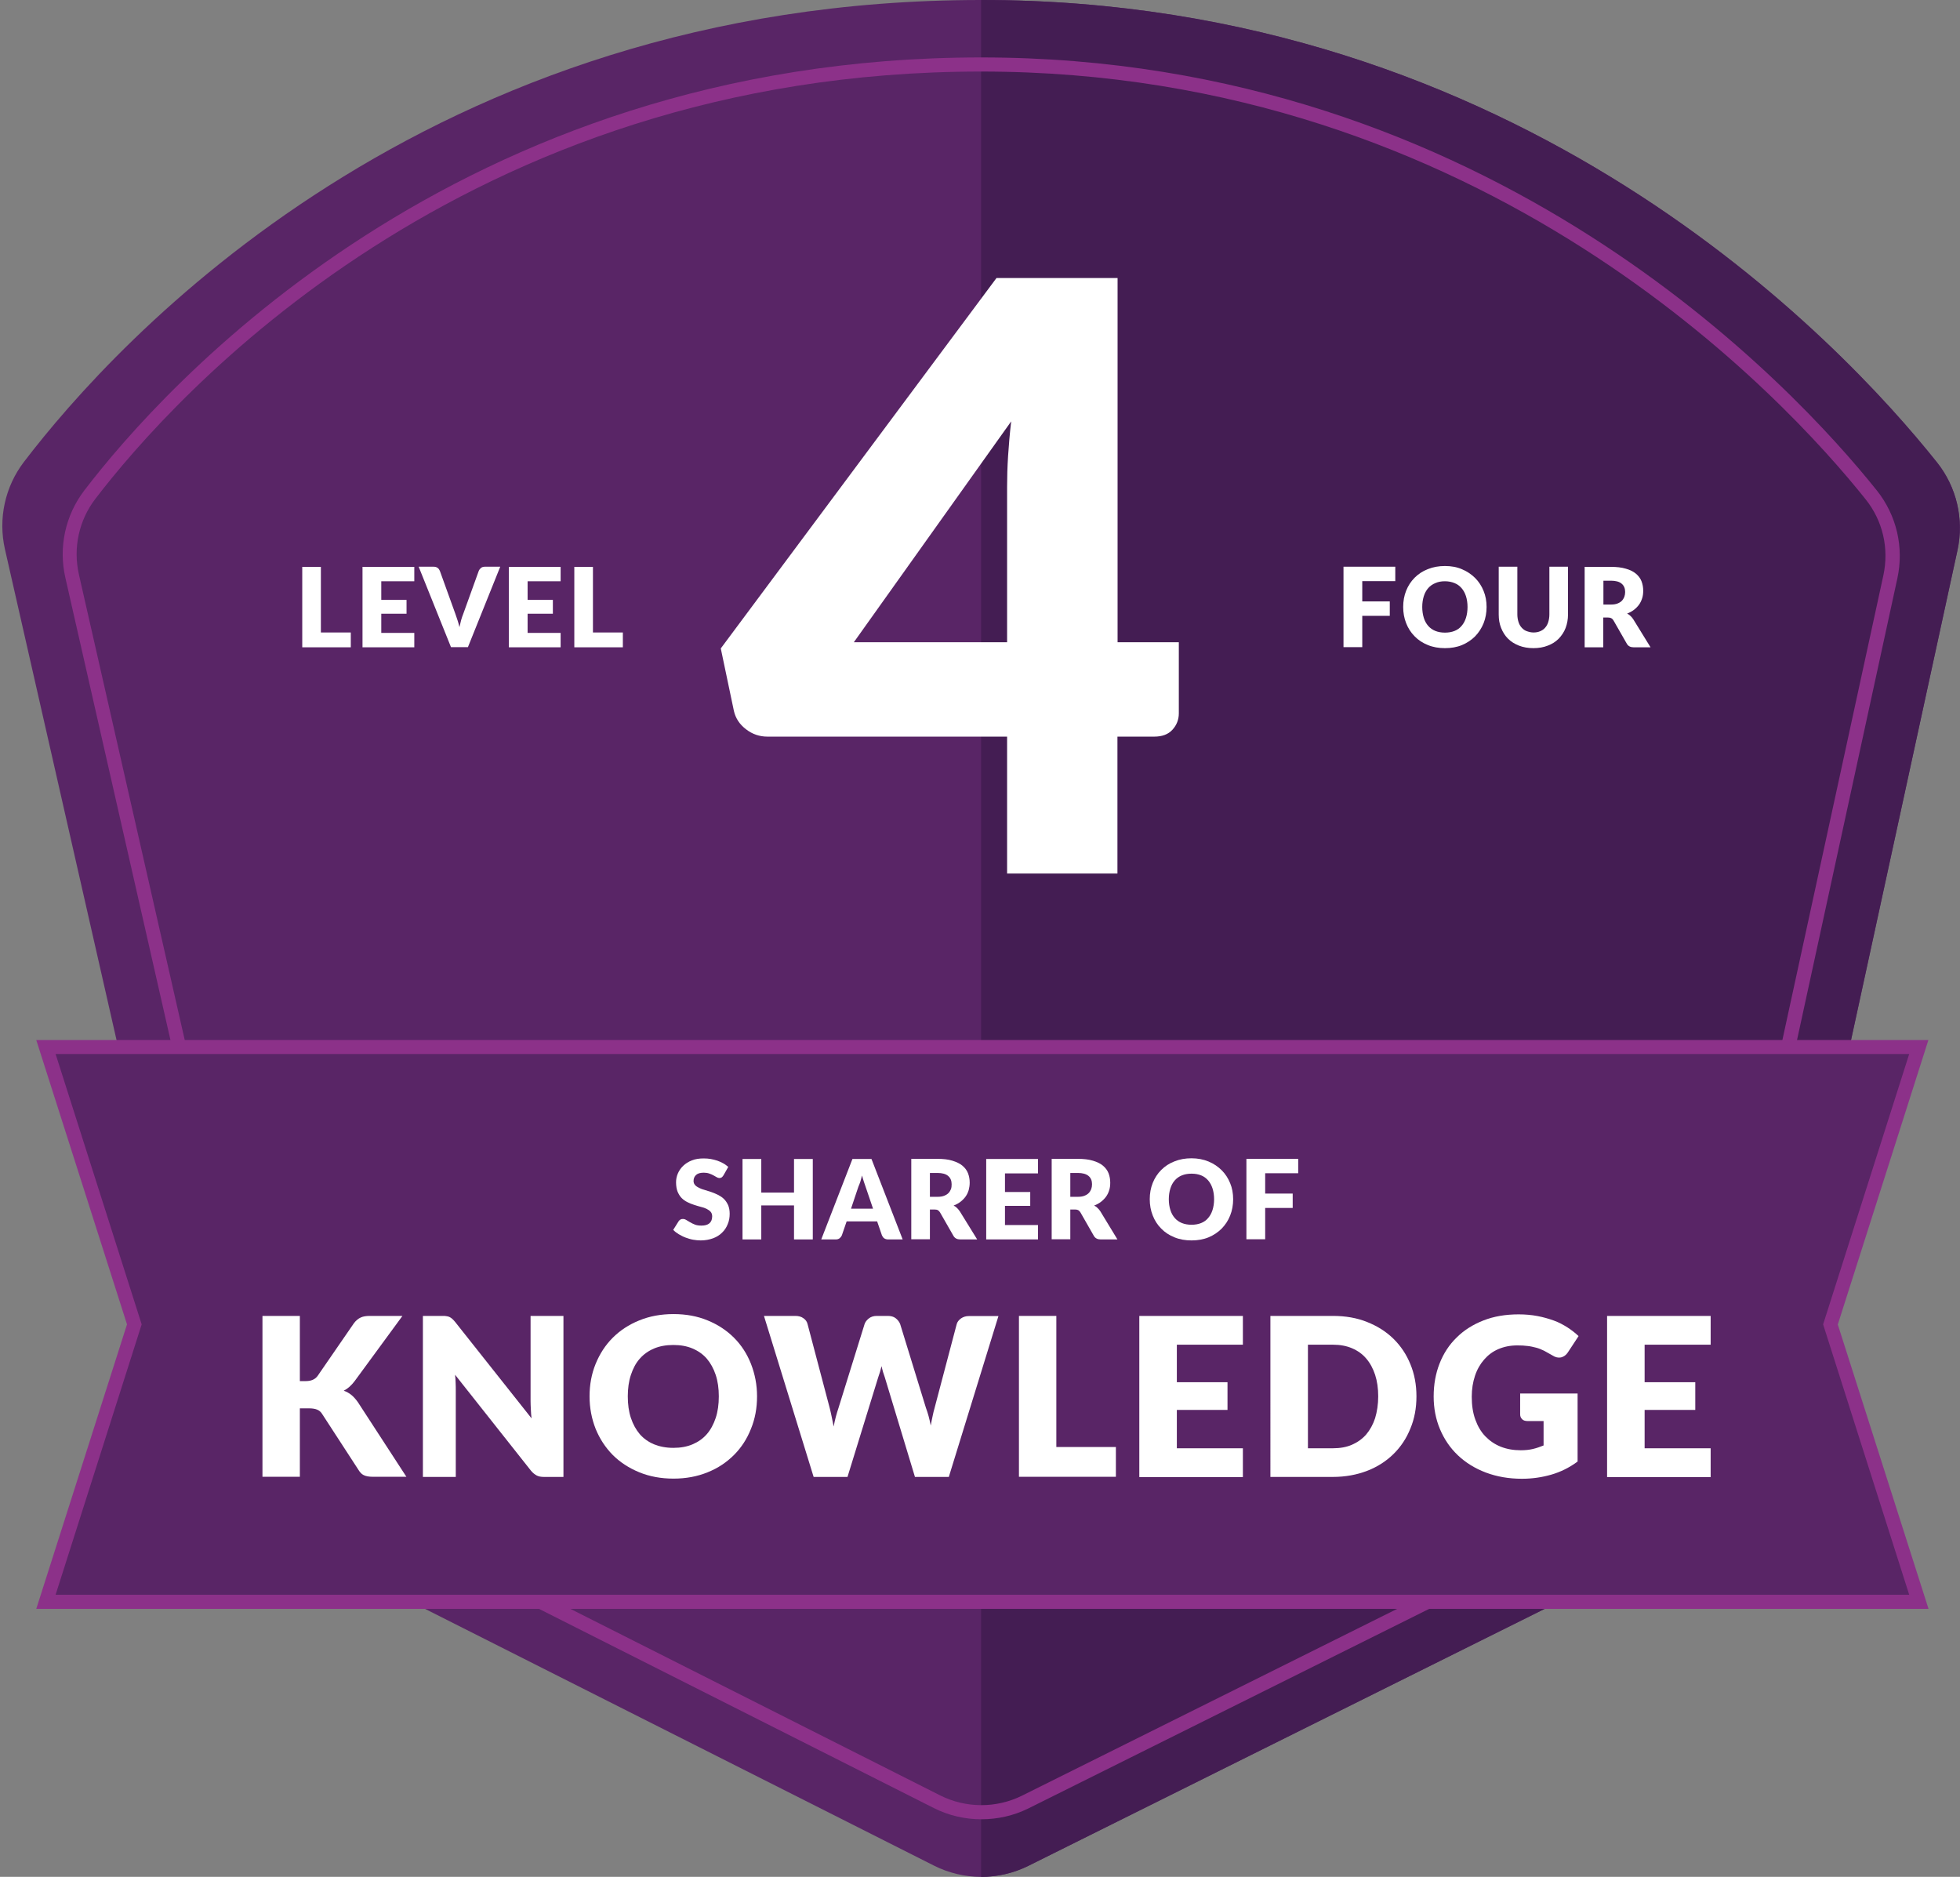 <?xml version="1.0" encoding="utf-8"?>
<!-- Generator: Adobe Illustrator 23.0.3, SVG Export Plug-In . SVG Version: 6.00 Build 0)  -->
<svg version="1.1" id="Layer_1" xmlns="http://www.w3.org/2000/svg" xmlns:xlink="http://www.w3.org/1999/xlink" x="0px" y="0px"
	 viewBox="0 0 138.9 133" style="enable-background:new 0 0 138.9 133;" xml:space="preserve">
<rect x="0" y="0" width="138.9" height="133" fill="#808080" stroke="none"/>
<style type="text/css">
	.st0{fill:#E09126;}
	.st1{fill:#D78729;}
	.st2{fill:#FFFFFF;}
	.st3{fill:#ECAC43;}
	.st4{fill:#DE9026;}
	.st5{fill:#592566;}
	.st6{fill:#441D53;}
	.st7{fill:#8C3189;}
	.st8{fill:#692872;}
	.st9{fill:#8C3188;}
	.st10{fill:#6A2872;}
	.st11{fill:#7D2E81;}
	.st12{fill:#993E91;}
	.st13{fill:#7E2E81;}
	.st14{fill:#903B93;}
	.st15{fill:#A74F9D;}
	.st16{fill:#903C94;}
	.st17{fill:#AD1F65;}
	.st18{fill:#991E58;}
	.st19{fill:#D33C7B;}
	.st20{fill:#AD2064;}
	.st21{fill:#C11E67;}
	.st22{fill:#DD457D;}
	.st23{fill:#CC296B;}
	.st24{fill:#E54C7C;}
	.st25{fill:#E64C7C;}
	.st26{fill:#D83673;}
	.st27{fill:#EE517A;}
	.st28{fill:#EF527A;}
	.st29{fill:#959F39;}
	.st30{fill:#8B9037;}
	.st31{fill:#C3BF30;}
	.st32{fill:#C4BE2F;}
	.st33{fill:#A6B038;}
	.st34{fill:#CFCF29;}
	.st35{fill:#A6B039;}
	.st36{fill:#B7BE34;}
	.st37{fill:#D7CE29;}
	.st38{fill:#BECB31;}
	.st39{fill:#D8D82C;}
	.st40{fill:#BDCB32;}
	.st41{fill:#D9D82A;}
	.st42{fill:#5784C3;}
	.st43{fill:#477AB5;}
	.st44{fill:#60B2E3;}
	.st45{fill:#5884C3;}
	.st46{fill:#62B2E3;}
	.st47{fill:#B76728;}
	.st48{fill:#A95B26;}
	.st49{fill:#CB8029;}
	.st50{fill:#B76828;}
	.st51{fill:#C57629;}
	.st52{fill:#DC9127;}
	.st53{fill:#C67629;}
	.st54{fill:#E8A332;}
	.st55{fill:#D88728;}
</style>
<g>
	<g>
		<path class="st5" d="M124.75,103.27l13.97-64.28c0.48-2.19-0.06-4.49-1.46-6.24C130.46,24.23,107.75,0,69.53,0
			C30.15,0,8.2,24.21,1.69,32.74c-1.34,1.76-1.83,4.02-1.34,6.18l14.65,64.43c0.49,2.17,1.93,4.01,3.92,5.01l47.26,23.84
			c2.1,1.06,4.58,1.07,6.69,0.02l47.9-23.84C122.81,107.36,124.27,105.49,124.75,103.27z"/>
	</g>
	<g>
		<path class="st6" d="M69.53,133c1.15,0,2.3-0.26,3.35-0.78l47.9-23.84c2.03-1.01,3.49-2.89,3.97-5.1l13.97-64.28
			c0.48-2.19-0.06-4.49-1.46-6.24C130.46,24.23,107.75,0,69.53,0"/>
	</g>
	<g>
		<path class="st2" d="M83.54,45.51v5.04c0,0.44-0.15,0.83-0.45,1.16c-0.3,0.33-0.73,0.49-1.29,0.49h-2.61v9.7h-7.82v-9.7H54.39
			c-0.56,0-1.07-0.17-1.52-0.52c-0.46-0.35-0.74-0.78-0.86-1.3l-0.93-4.43L70.62,19.7h8.58v25.81H83.54z M71.37,45.51V34.5
			c0-0.68,0.02-1.4,0.07-2.19c0.05-0.78,0.12-1.6,0.22-2.45L60.51,45.51H71.37z"/>
	</g>
	<g>
		<path class="st2" d="M24.86,44.81v1.06h-3.44v-5.7h1.32v4.65H24.86z"/>
		<path class="st2" d="M27.02,41.18v1.33h1.79v0.98h-1.79v1.36h2.34v1.02h-3.67v-5.7h3.67v1.02H27.02z"/>
		<path class="st2" d="M35.45,40.16l-2.29,5.7h-1.2l-2.29-5.7h1.06c0.12,0,0.21,0.03,0.28,0.08c0.07,0.05,0.12,0.12,0.16,0.21
			l1.1,3.05c0.05,0.13,0.1,0.28,0.15,0.44c0.05,0.16,0.1,0.32,0.14,0.5c0.04-0.17,0.08-0.34,0.12-0.5c0.05-0.16,0.09-0.3,0.15-0.44
			l1.1-3.05c0.03-0.07,0.08-0.14,0.15-0.2c0.07-0.06,0.17-0.09,0.28-0.09H35.45z"/>
		<path class="st2" d="M37.39,41.18v1.33h1.79v0.98h-1.79v1.36h2.34v1.02h-3.67v-5.7h3.67v1.02H37.39z"/>
		<path class="st2" d="M44.14,44.81v1.06H40.7v-5.7h1.32v4.65H44.14z"/>
	</g>
	<g>
		<path class="st2" d="M96.54,41.18v1.44h1.95v1.02h-1.95v2.22h-1.33v-5.7h3.67v1.02H96.54z"/>
		<path class="st2" d="M105.35,43.01c0,0.41-0.07,0.8-0.21,1.15c-0.14,0.35-0.34,0.66-0.6,0.93c-0.26,0.26-0.57,0.47-0.93,0.62
			c-0.36,0.15-0.77,0.22-1.21,0.22s-0.85-0.07-1.21-0.22c-0.37-0.15-0.68-0.35-0.94-0.62c-0.26-0.26-0.46-0.57-0.6-0.93
			c-0.14-0.35-0.21-0.74-0.21-1.15c0-0.41,0.07-0.8,0.21-1.15c0.14-0.35,0.34-0.66,0.6-0.92c0.26-0.26,0.57-0.47,0.94-0.61
			c0.37-0.15,0.77-0.22,1.21-0.22s0.85,0.07,1.21,0.23c0.36,0.15,0.67,0.36,0.93,0.62c0.26,0.26,0.46,0.57,0.6,0.92
			C105.28,42.22,105.35,42.6,105.35,43.01z M104,43.01c0-0.28-0.04-0.54-0.11-0.76s-0.18-0.42-0.31-0.57
			c-0.14-0.16-0.3-0.28-0.5-0.36c-0.2-0.08-0.42-0.13-0.68-0.13c-0.26,0-0.48,0.04-0.68,0.13c-0.2,0.08-0.37,0.2-0.51,0.36
			c-0.14,0.16-0.24,0.35-0.31,0.57c-0.07,0.23-0.11,0.48-0.11,0.76c0,0.28,0.04,0.54,0.11,0.77c0.07,0.23,0.18,0.42,0.31,0.57
			c0.14,0.16,0.31,0.28,0.51,0.36c0.2,0.08,0.43,0.12,0.68,0.12c0.25,0,0.48-0.04,0.68-0.12c0.2-0.08,0.37-0.2,0.5-0.36
			c0.14-0.16,0.24-0.35,0.31-0.57S104,43.3,104,43.01z"/>
		<path class="st2" d="M108.67,44.82c0.18,0,0.34-0.03,0.48-0.09c0.14-0.06,0.26-0.14,0.35-0.25c0.1-0.11,0.17-0.24,0.22-0.4
			c0.05-0.16,0.08-0.34,0.08-0.54v-3.38h1.32v3.38c0,0.35-0.06,0.67-0.17,0.96c-0.11,0.29-0.28,0.54-0.49,0.76
			c-0.21,0.21-0.47,0.38-0.77,0.49c-0.3,0.12-0.64,0.18-1.02,0.18c-0.38,0-0.72-0.06-1.03-0.18c-0.3-0.12-0.56-0.28-0.77-0.49
			c-0.21-0.21-0.37-0.46-0.49-0.76s-0.17-0.61-0.17-0.96v-3.38h1.32v3.37c0,0.2,0.03,0.38,0.08,0.54c0.05,0.16,0.12,0.29,0.22,0.4
			c0.1,0.11,0.21,0.2,0.35,0.25S108.49,44.82,108.67,44.82z"/>
		<path class="st2" d="M116.97,45.87h-1.2c-0.22,0-0.38-0.08-0.48-0.25l-0.95-1.66c-0.04-0.07-0.09-0.12-0.15-0.15
			c-0.05-0.03-0.13-0.05-0.23-0.05h-0.34v2.11h-1.32v-5.7h1.86c0.41,0,0.76,0.04,1.06,0.13c0.29,0.08,0.53,0.2,0.71,0.35
			c0.18,0.15,0.32,0.33,0.4,0.54c0.08,0.21,0.12,0.43,0.12,0.67c0,0.19-0.02,0.36-0.07,0.52c-0.05,0.16-0.12,0.32-0.22,0.46
			s-0.22,0.26-0.36,0.37c-0.14,0.11-0.31,0.2-0.49,0.27c0.09,0.04,0.17,0.1,0.24,0.17c0.08,0.07,0.14,0.15,0.2,0.24L116.97,45.87z
			 M114.16,42.84c0.18,0,0.33-0.02,0.46-0.07c0.13-0.05,0.23-0.11,0.31-0.19c0.08-0.08,0.14-0.18,0.18-0.28
			c0.04-0.11,0.06-0.23,0.06-0.35c0-0.25-0.08-0.45-0.25-0.59c-0.16-0.14-0.42-0.21-0.76-0.21h-0.53v1.69H114.16z"/>
	</g>
	<g>
		<path class="st7" d="M69.55,128.92c-1.15,0-2.31-0.26-3.36-0.79l-44.01-22.2c-1.99-1-3.42-2.83-3.91-5l-13.64-60
			c-0.49-2.16,0-4.41,1.34-6.17c5.5-7.2,26.32-30.69,63.57-30.69c36.15,0,57.72,23.49,63.47,30.69c1.4,1.76,1.93,4.03,1.45,6.23
			l-13.01,59.86c-0.48,2.22-1.93,4.08-3.96,5.09l-44.61,22.21C71.83,128.67,70.69,128.92,69.55,128.92z M69.53,5.07
			c-36.79,0-57.35,23.19-62.78,30.29c-1.16,1.52-1.58,3.47-1.16,5.34l13.64,60c0.43,1.88,1.66,3.46,3.39,4.33l44.01,22.2
			c1.81,0.91,3.97,0.92,5.79,0.02l44.61-22.21c1.76-0.88,3.01-2.49,3.43-4.41l13.01-59.86c0.41-1.91-0.04-3.87-1.26-5.39
			C126.54,28.27,105.24,5.07,69.53,5.07z"/>
	</g>
	<g>
		<polygon class="st5" points="135.98,113.51 3.26,113.51 9.52,93.85 3.26,74.2 135.98,74.2 129.72,93.85 		"/>
		<path class="st7" d="M136.67,114.01H2.57L9,93.85L2.57,73.7h134.09l-6.42,20.16L136.67,114.01z M3.94,113.01H135.3l-6.1-19.16
			l6.1-19.16H3.94l6.1,19.16L3.94,113.01z"/>
	</g>
	<g>
		<path class="st2" d="M51.27,83.29c-0.04,0.06-0.08,0.11-0.12,0.14s-0.1,0.05-0.17,0.05c-0.06,0-0.12-0.02-0.19-0.06
			c-0.07-0.04-0.15-0.08-0.23-0.13s-0.19-0.09-0.3-0.13c-0.11-0.04-0.24-0.06-0.38-0.06c-0.25,0-0.43,0.05-0.55,0.16
			c-0.12,0.11-0.18,0.25-0.18,0.43c0,0.12,0.04,0.21,0.11,0.29c0.07,0.08,0.17,0.14,0.29,0.2s0.25,0.11,0.41,0.15
			c0.15,0.05,0.31,0.1,0.47,0.15c0.16,0.06,0.31,0.12,0.47,0.2c0.15,0.08,0.29,0.17,0.41,0.29c0.12,0.12,0.21,0.26,0.29,0.43
			c0.07,0.17,0.11,0.37,0.11,0.61c0,0.26-0.04,0.51-0.14,0.74c-0.09,0.23-0.22,0.43-0.4,0.6c-0.17,0.17-0.39,0.31-0.64,0.4
			s-0.54,0.15-0.87,0.15c-0.18,0-0.36-0.02-0.54-0.05s-0.36-0.09-0.53-0.15s-0.33-0.15-0.49-0.24c-0.15-0.09-0.28-0.19-0.39-0.31
			l0.39-0.62c0.03-0.04,0.07-0.08,0.12-0.11s0.11-0.04,0.17-0.04c0.08,0,0.16,0.02,0.24,0.07c0.08,0.05,0.17,0.1,0.27,0.16
			c0.1,0.06,0.22,0.12,0.35,0.17c0.13,0.05,0.28,0.07,0.46,0.07c0.24,0,0.43-0.05,0.56-0.16c0.13-0.11,0.2-0.27,0.2-0.5
			c0-0.13-0.04-0.24-0.11-0.32c-0.07-0.08-0.17-0.15-0.29-0.21s-0.25-0.1-0.41-0.14s-0.31-0.09-0.47-0.14
			c-0.16-0.05-0.31-0.11-0.47-0.19s-0.29-0.17-0.41-0.29c-0.12-0.12-0.21-0.27-0.29-0.45c-0.07-0.18-0.11-0.41-0.11-0.67
			c0-0.21,0.04-0.42,0.13-0.63c0.09-0.2,0.21-0.38,0.38-0.54c0.17-0.16,0.37-0.29,0.61-0.38c0.24-0.1,0.52-0.14,0.83-0.14
			c0.18,0,0.35,0.01,0.51,0.04s0.32,0.07,0.47,0.12c0.15,0.05,0.29,0.12,0.42,0.19s0.24,0.16,0.35,0.25L51.27,83.29z"/>
		<path class="st2" d="M57.6,82.13v5.7h-1.33v-2.41h-2.32v2.41h-1.33v-5.7h1.33v2.38h2.32v-2.38H57.6z"/>
		<path class="st2" d="M63.97,87.83h-1.03c-0.11,0-0.21-0.03-0.28-0.08c-0.07-0.05-0.12-0.12-0.16-0.21l-0.34-0.99H60l-0.34,0.99
			c-0.03,0.07-0.08,0.14-0.15,0.2s-0.17,0.09-0.28,0.09H58.2l2.21-5.7h1.35L63.97,87.83z M61.87,85.65l-0.53-1.56
			c-0.04-0.1-0.08-0.22-0.12-0.35c-0.04-0.13-0.09-0.28-0.13-0.44c-0.04,0.16-0.08,0.31-0.12,0.44S60.87,84,60.83,84.1l-0.52,1.55
			H61.87z"/>
		<path class="st2" d="M69.25,87.83h-1.2c-0.22,0-0.38-0.08-0.48-0.25l-0.95-1.66c-0.04-0.07-0.09-0.12-0.15-0.16
			c-0.05-0.03-0.13-0.05-0.24-0.05H65.9v2.11h-1.32v-5.7h1.86c0.41,0,0.76,0.04,1.05,0.13s0.53,0.2,0.71,0.35
			c0.18,0.15,0.32,0.33,0.4,0.54c0.08,0.21,0.12,0.43,0.12,0.67c0,0.19-0.03,0.36-0.07,0.52c-0.05,0.17-0.12,0.32-0.22,0.46
			s-0.22,0.26-0.36,0.37s-0.31,0.2-0.49,0.27c0.09,0.04,0.17,0.1,0.24,0.17s0.14,0.15,0.2,0.24L69.25,87.83z M66.44,84.81
			c0.18,0,0.33-0.02,0.46-0.07s0.23-0.11,0.31-0.19c0.08-0.08,0.14-0.18,0.18-0.28s0.05-0.22,0.05-0.35c0-0.25-0.08-0.45-0.25-0.59
			c-0.16-0.14-0.42-0.21-0.76-0.21H65.9v1.69H66.44z"/>
		<path class="st2" d="M71.22,83.14v1.33h1.79v0.98h-1.79v1.36h2.34v1.02h-3.67v-5.7h3.67v1.02H71.22z"/>
		<path class="st2" d="M79.19,87.83H78c-0.22,0-0.38-0.08-0.48-0.25l-0.95-1.66c-0.04-0.07-0.09-0.12-0.15-0.16
			c-0.05-0.03-0.13-0.05-0.23-0.05h-0.34v2.11h-1.32v-5.7h1.86c0.41,0,0.76,0.04,1.06,0.13s0.53,0.2,0.71,0.35
			c0.18,0.15,0.32,0.33,0.4,0.54c0.08,0.21,0.12,0.43,0.12,0.67c0,0.19-0.02,0.36-0.07,0.52c-0.05,0.17-0.12,0.32-0.22,0.46
			s-0.22,0.26-0.36,0.37s-0.31,0.2-0.49,0.27c0.09,0.04,0.17,0.1,0.24,0.17c0.08,0.07,0.14,0.15,0.2,0.24L79.19,87.83z M76.38,84.81
			c0.18,0,0.33-0.02,0.46-0.07c0.13-0.05,0.23-0.11,0.31-0.19s0.14-0.18,0.18-0.28c0.04-0.11,0.06-0.22,0.06-0.35
			c0-0.25-0.08-0.45-0.25-0.59s-0.42-0.21-0.76-0.21h-0.53v1.69H76.38z"/>
		<path class="st2" d="M87.39,84.98c0,0.41-0.07,0.8-0.21,1.15c-0.14,0.36-0.34,0.66-0.6,0.93c-0.26,0.26-0.57,0.47-0.93,0.62
			c-0.36,0.15-0.77,0.22-1.21,0.22s-0.85-0.07-1.21-0.22c-0.37-0.15-0.68-0.35-0.94-0.62c-0.26-0.26-0.46-0.57-0.6-0.93
			c-0.14-0.35-0.21-0.74-0.21-1.15s0.07-0.8,0.21-1.15c0.14-0.35,0.34-0.66,0.6-0.92s0.57-0.47,0.94-0.61
			c0.37-0.15,0.77-0.22,1.21-0.22s0.85,0.08,1.21,0.23c0.36,0.15,0.67,0.36,0.93,0.62c0.26,0.26,0.46,0.57,0.6,0.92
			C87.32,84.18,87.39,84.57,87.39,84.98z M86.04,84.98c0-0.28-0.04-0.54-0.11-0.76s-0.18-0.42-0.31-0.57
			c-0.14-0.16-0.3-0.28-0.5-0.36c-0.2-0.08-0.42-0.12-0.68-0.12c-0.26,0-0.48,0.04-0.68,0.12c-0.2,0.08-0.37,0.2-0.51,0.36
			c-0.14,0.16-0.24,0.35-0.31,0.57c-0.07,0.23-0.11,0.48-0.11,0.76c0,0.28,0.04,0.54,0.11,0.76c0.07,0.23,0.18,0.42,0.31,0.57
			c0.14,0.16,0.31,0.28,0.51,0.36c0.2,0.08,0.43,0.12,0.68,0.12c0.25,0,0.48-0.04,0.68-0.12c0.2-0.08,0.37-0.2,0.5-0.36
			c0.14-0.16,0.24-0.35,0.31-0.57C86,85.52,86.04,85.26,86.04,84.98z"/>
		<path class="st2" d="M89.66,83.14v1.44h1.95v1.02h-1.95v2.22h-1.33v-5.7H92v1.02H89.66z"/>
	</g>
	<g>
		<path class="st2" d="M21.24,97.87h0.42c0.39,0,0.67-0.12,0.85-0.37l2.57-3.73c0.15-0.2,0.31-0.33,0.49-0.41
			c0.17-0.08,0.39-0.11,0.65-0.11h2.3l-3.38,4.61c-0.24,0.32-0.5,0.55-0.78,0.69c0.2,0.07,0.38,0.17,0.54,0.3
			c0.16,0.13,0.31,0.3,0.46,0.51l3.44,5.29h-2.36c-0.15,0-0.28-0.01-0.39-0.03c-0.11-0.02-0.2-0.05-0.28-0.09s-0.15-0.09-0.2-0.15
			c-0.06-0.06-0.11-0.13-0.16-0.21l-2.58-3.97c-0.09-0.15-0.21-0.25-0.36-0.31c-0.14-0.06-0.34-0.09-0.58-0.09h-0.64v4.85h-2.65
			V93.25h2.65V97.87z"/>
		<path class="st2" d="M39.93,93.25v11.41h-1.38c-0.2,0-0.38-0.03-0.51-0.1s-0.28-0.18-0.41-0.34l-5.38-6.8
			c0.02,0.2,0.04,0.4,0.04,0.59c0.01,0.19,0.01,0.37,0.01,0.54v6.11h-2.33V93.25h1.39c0.12,0,0.21,0,0.29,0.02
			c0.08,0.01,0.15,0.03,0.21,0.06c0.06,0.03,0.12,0.07,0.18,0.12c0.06,0.05,0.12,0.12,0.2,0.21l5.43,6.85
			c-0.03-0.22-0.04-0.43-0.05-0.64c-0.01-0.21-0.02-0.4-0.02-0.58v-6.04H39.93z"/>
		<path class="st2" d="M53.65,98.95c0,0.83-0.14,1.59-0.43,2.3c-0.28,0.71-0.68,1.33-1.2,1.85c-0.52,0.52-1.14,0.94-1.87,1.23
			c-0.73,0.3-1.54,0.45-2.42,0.45c-0.89,0-1.7-0.15-2.43-0.45c-0.73-0.3-1.36-0.71-1.88-1.23c-0.52-0.53-0.92-1.14-1.21-1.85
			c-0.28-0.71-0.43-1.48-0.43-2.3c0-0.82,0.14-1.59,0.43-2.3c0.29-0.71,0.69-1.33,1.21-1.85c0.52-0.52,1.14-0.93,1.88-1.23
			c0.73-0.3,1.54-0.45,2.43-0.45c0.89,0,1.7,0.15,2.42,0.45c0.73,0.3,1.35,0.71,1.87,1.23c0.52,0.52,0.92,1.14,1.2,1.85
			C53.5,97.37,53.65,98.13,53.65,98.95z M50.94,98.95c0-0.56-0.07-1.07-0.22-1.52s-0.36-0.83-0.63-1.15
			c-0.27-0.31-0.61-0.55-1.01-0.72s-0.85-0.25-1.36-0.25c-0.51,0-0.97,0.08-1.37,0.25c-0.4,0.17-0.74,0.41-1.01,0.72
			c-0.28,0.31-0.48,0.7-0.63,1.15s-0.22,0.96-0.22,1.52c0,0.57,0.07,1.08,0.22,1.53s0.36,0.83,0.63,1.15
			c0.27,0.31,0.61,0.55,1.01,0.72c0.4,0.16,0.85,0.25,1.37,0.25c0.51,0,0.96-0.08,1.36-0.25s0.73-0.4,1.01-0.72
			c0.27-0.31,0.48-0.7,0.63-1.15S50.94,99.52,50.94,98.95z"/>
		<path class="st2" d="M70.76,93.25l-3.52,11.41h-2.4l-2.14-7.07c-0.04-0.11-0.08-0.23-0.12-0.36c-0.04-0.13-0.07-0.27-0.11-0.42
			c-0.04,0.15-0.07,0.29-0.11,0.42c-0.04,0.13-0.08,0.25-0.12,0.36l-2.18,7.07h-2.4l-3.52-11.41h2.22c0.23,0,0.42,0.05,0.57,0.16
			c0.15,0.1,0.26,0.24,0.3,0.42l1.57,5.95c0.05,0.19,0.09,0.39,0.14,0.62c0.05,0.22,0.09,0.45,0.14,0.69
			c0.09-0.49,0.21-0.93,0.34-1.31l1.85-5.95c0.05-0.15,0.15-0.28,0.3-0.4c0.15-0.12,0.34-0.18,0.56-0.18h0.78
			c0.23,0,0.42,0.05,0.56,0.16c0.14,0.11,0.25,0.24,0.32,0.41l1.83,5.95c0.14,0.37,0.25,0.78,0.34,1.25
			c0.04-0.24,0.09-0.46,0.13-0.66c0.04-0.21,0.09-0.4,0.14-0.58l1.57-5.95c0.04-0.15,0.14-0.28,0.3-0.4
			c0.16-0.11,0.34-0.17,0.56-0.17H70.76z"/>
		<path class="st2" d="M79.08,102.54v2.11h-6.87V93.25h2.65v9.29H79.08z"/>
		<path class="st2" d="M83.4,95.29v2.66h3.59v1.96H83.4v2.72h4.68v2.04h-7.34V93.25h7.34v2.04H83.4z"/>
		<path class="st2" d="M100.38,98.95c0,0.83-0.14,1.59-0.43,2.28c-0.28,0.7-0.68,1.3-1.2,1.81c-0.52,0.51-1.14,0.91-1.87,1.19
			c-0.73,0.28-1.54,0.43-2.42,0.43h-4.43V93.25h4.43c0.89,0,1.7,0.14,2.42,0.43c0.73,0.29,1.35,0.68,1.87,1.19
			c0.52,0.51,0.92,1.11,1.2,1.8C100.24,97.37,100.38,98.13,100.38,98.95z M97.67,98.95c0-0.56-0.07-1.07-0.22-1.53
			c-0.15-0.45-0.36-0.84-0.63-1.15c-0.27-0.32-0.61-0.56-1.01-0.73s-0.85-0.25-1.35-0.25h-1.77v7.34h1.77
			c0.51,0,0.96-0.08,1.35-0.25s0.73-0.41,1.01-0.73c0.27-0.32,0.48-0.7,0.63-1.15C97.59,100.03,97.67,99.52,97.67,98.95z"/>
		<path class="st2" d="M107.74,98.75h4.06v4.82c-0.58,0.43-1.21,0.74-1.87,0.93c-0.66,0.19-1.35,0.29-2.07,0.29
			c-0.94,0-1.79-0.15-2.56-0.44s-1.43-0.7-1.98-1.22s-0.97-1.14-1.27-1.85c-0.3-0.71-0.45-1.49-0.45-2.32
			c0-0.85,0.14-1.63,0.42-2.34c0.28-0.71,0.68-1.33,1.21-1.84c0.52-0.52,1.16-0.92,1.9-1.21c0.74-0.29,1.57-0.43,2.49-0.43
			c0.48,0,0.92,0.04,1.34,0.12c0.42,0.08,0.8,0.19,1.16,0.32s0.67,0.3,0.97,0.49c0.29,0.19,0.55,0.39,0.78,0.61l-0.77,1.17
			c-0.12,0.18-0.28,0.29-0.47,0.34c-0.19,0.04-0.4,0-0.61-0.14c-0.21-0.12-0.41-0.23-0.59-0.33c-0.19-0.09-0.37-0.17-0.57-0.22
			s-0.4-0.1-0.61-0.12c-0.21-0.03-0.45-0.04-0.72-0.04c-0.5,0-0.94,0.09-1.34,0.26s-0.73,0.42-1.01,0.74s-0.5,0.7-0.65,1.15
			s-0.23,0.94-0.23,1.49c0,0.61,0.08,1.14,0.25,1.61s0.4,0.87,0.71,1.19c0.31,0.32,0.67,0.57,1.1,0.74c0.43,0.17,0.9,0.25,1.41,0.25
			c0.32,0,0.61-0.03,0.86-0.09c0.26-0.06,0.51-0.15,0.76-0.25v-1.73h-1.13c-0.17,0-0.3-0.04-0.39-0.13s-0.14-0.2-0.14-0.34V98.75z"
			/>
		<path class="st2" d="M116.55,95.29v2.66h3.59v1.96h-3.59v2.72h4.68v2.04h-7.34V93.25h7.34v2.04H116.55z"/>
	</g>
</g>
</svg>
